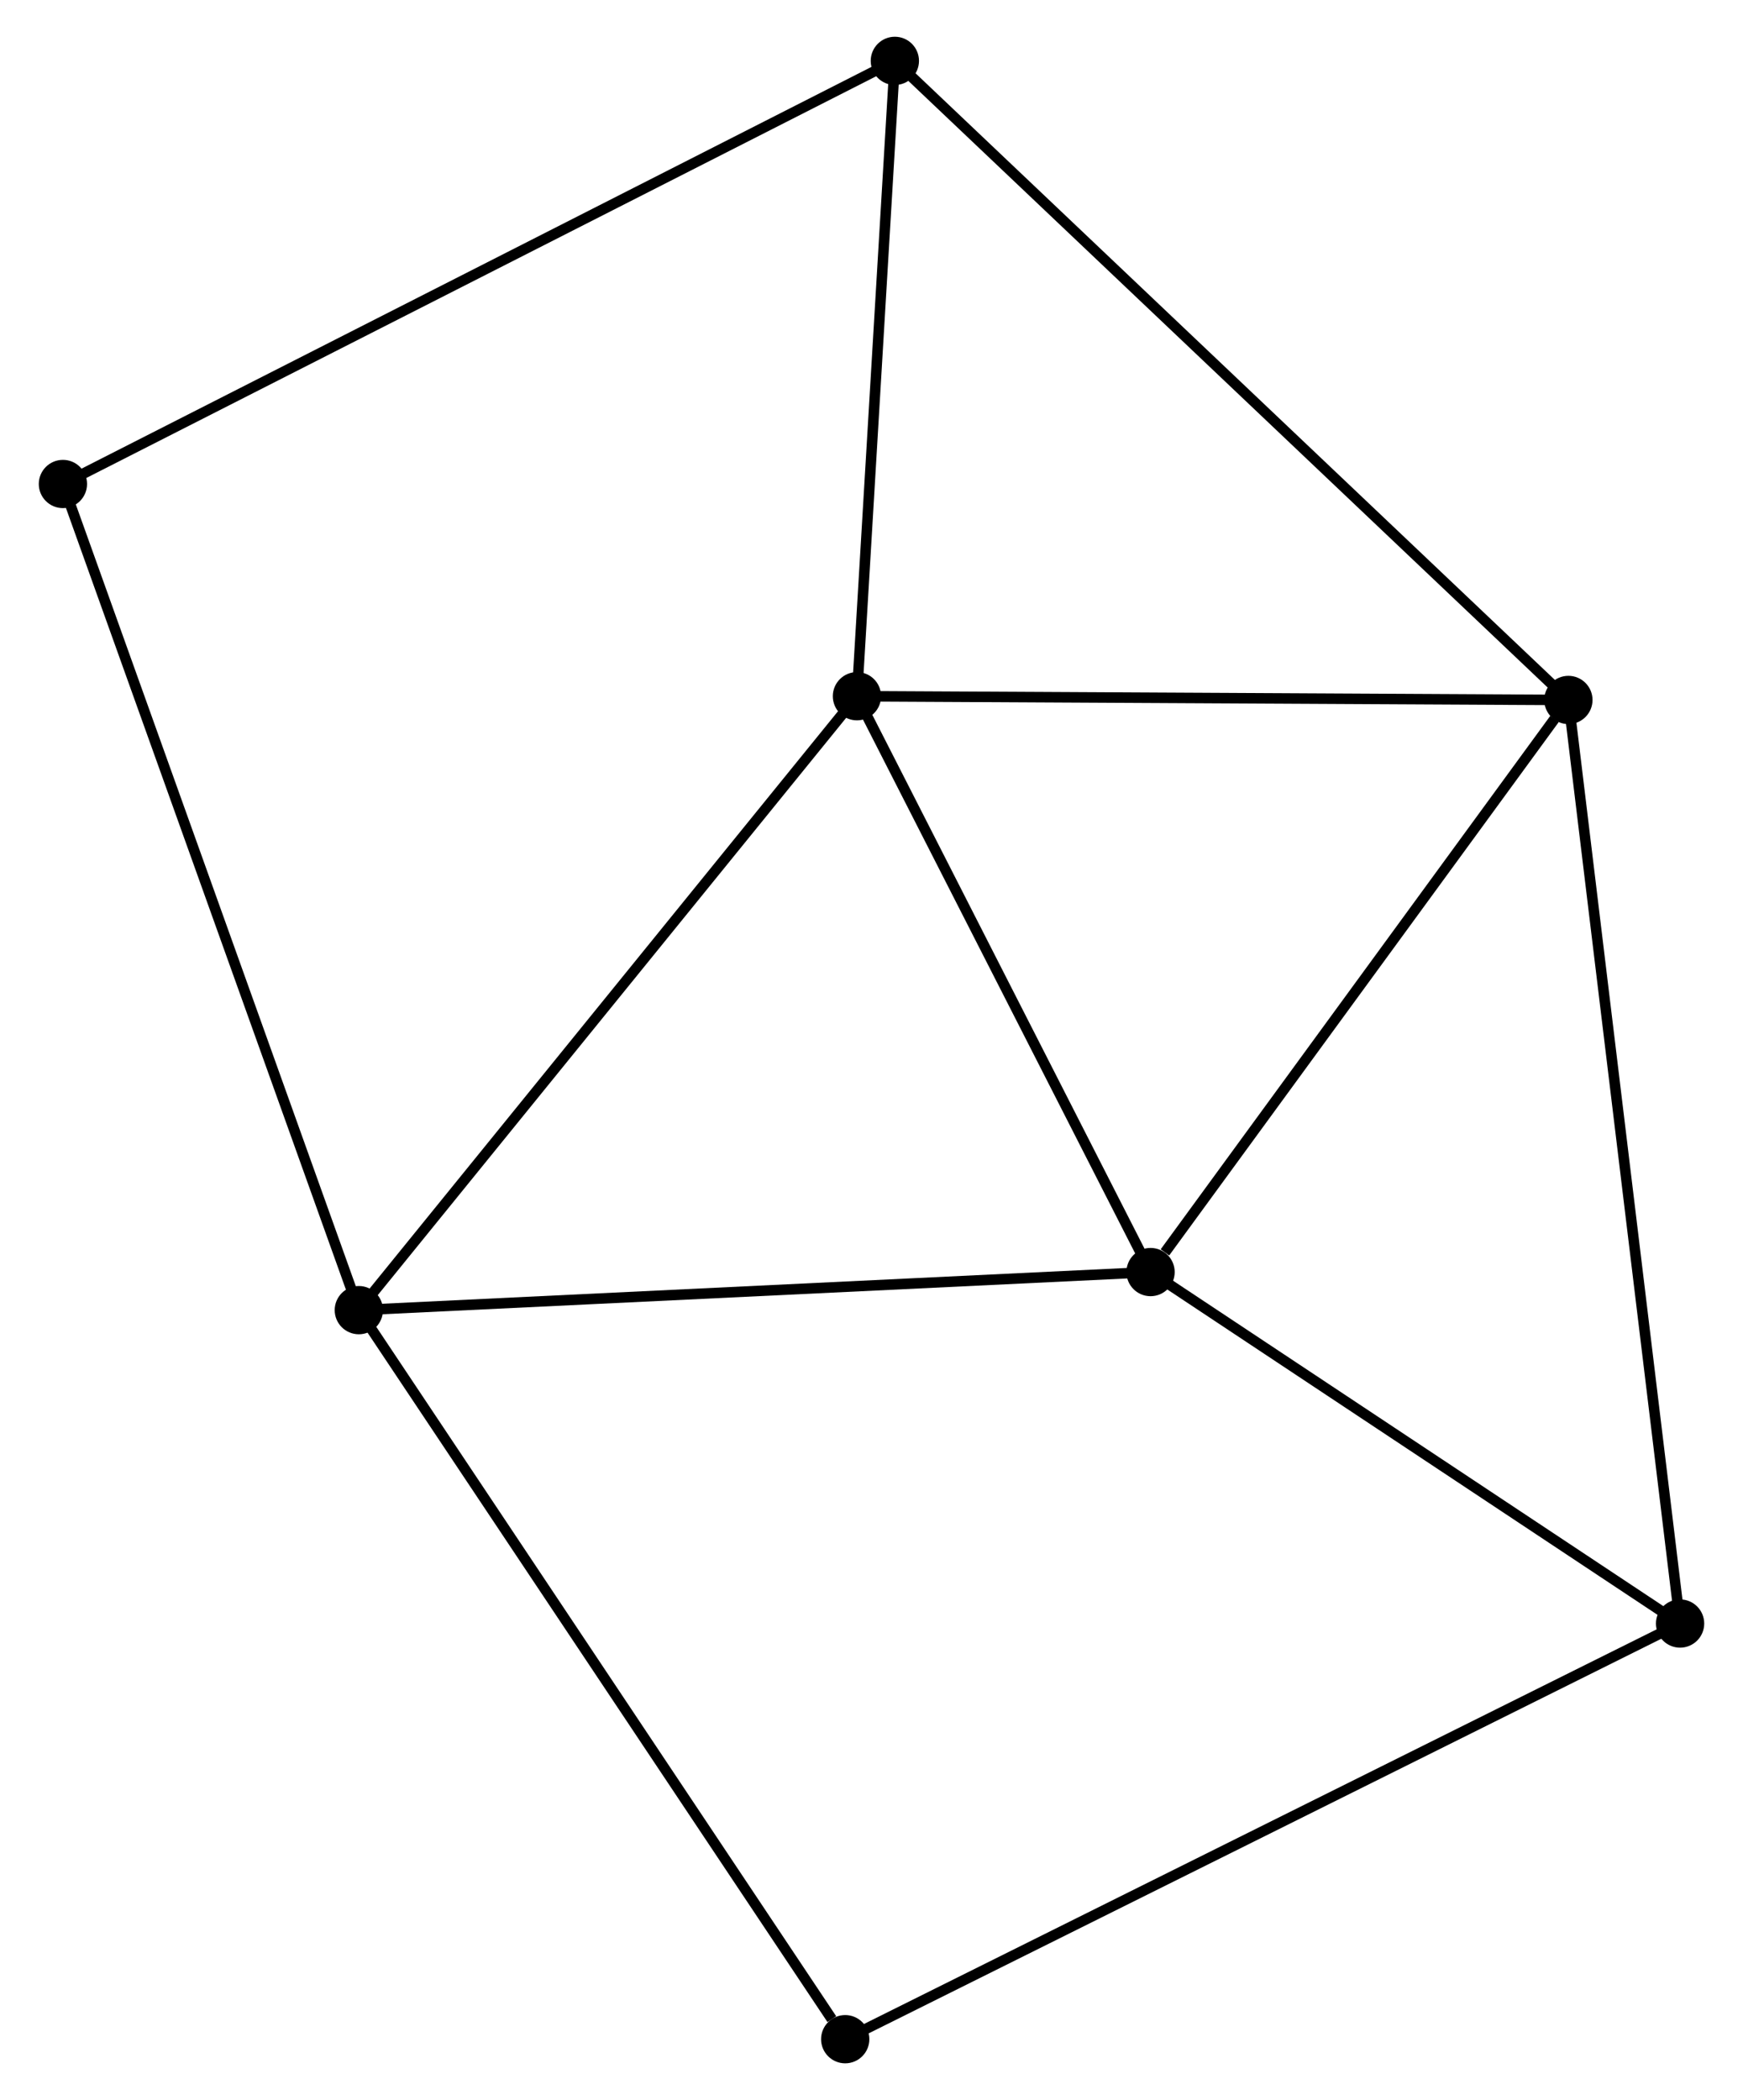 <?xml version="1.0" encoding="UTF-8" standalone="no"?>
<!DOCTYPE svg PUBLIC "-//W3C//DTD SVG 1.1//EN"
 "http://www.w3.org/Graphics/SVG/1.1/DTD/svg11.dtd">
<!-- Generated by graphviz version 2.36.0 (20140111.2315)
 -->
<!-- Title: %3 Pages: 1 -->
<svg width="166pt" height="200pt"
 viewBox="0.00 0.00 165.70 200.11" xmlns="http://www.w3.org/2000/svg" xmlns:xlink="http://www.w3.org/1999/xlink">
<g id="graph0" class="graph" transform="scale(1 1) rotate(0) translate(4 196.113)">
<title>%3</title>
<!-- 0 -->
<g id="node1" class="node"><title>0</title>
<ellipse fill="black" stroke="black" cx="77.463" cy="-129.771" rx="1.8" ry="1.8"/>
</g>
<!-- 1 -->
<g id="node2" class="node"><title>1</title>
<ellipse fill="black" stroke="black" cx="29.997" cy="-71.271" rx="1.8" ry="1.8"/>
</g>
<!-- 0&#45;&#45;1 -->
<g id="edge1" class="edge"><title>0&#45;&#45;1</title>
<path fill="none" stroke="black" d="M76.29,-128.325C69.78,-120.302 38.146,-81.314 31.304,-72.881"/>
</g>
<!-- 2 -->
<g id="node3" class="node"><title>2</title>
<ellipse fill="black" stroke="black" cx="145.257" cy="-129.414" rx="1.8" ry="1.8"/>
</g>
<!-- 0&#45;&#45;2 -->
<g id="edge2" class="edge"><title>0&#45;&#45;2</title>
<path fill="none" stroke="black" d="M79.419,-129.76C89.319,-129.708 133.808,-129.474 143.422,-129.423"/>
</g>
<!-- 3 -->
<g id="node4" class="node"><title>3</title>
<ellipse fill="black" stroke="black" cx="105.442" cy="-74.899" rx="1.8" ry="1.8"/>
</g>
<!-- 0&#45;&#45;3 -->
<g id="edge3" class="edge"><title>0&#45;&#45;3</title>
<path fill="none" stroke="black" d="M78.394,-127.945C82.642,-119.614 100.165,-85.249 104.479,-76.788"/>
</g>
<!-- 5 -->
<g id="node5" class="node"><title>5</title>
<ellipse fill="black" stroke="black" cx="81.075" cy="-190.313" rx="1.8" ry="1.8"/>
</g>
<!-- 0&#45;&#45;5 -->
<g id="edge4" class="edge"><title>0&#45;&#45;5</title>
<path fill="none" stroke="black" d="M77.583,-131.785C78.132,-140.977 80.393,-178.894 80.95,-188.229"/>
</g>
<!-- 1&#45;&#45;3 -->
<g id="edge5" class="edge"><title>1&#45;&#45;3</title>
<path fill="none" stroke="black" d="M31.862,-71.361C42.3,-71.862 93.375,-74.319 103.642,-74.812"/>
</g>
<!-- 6 -->
<g id="node6" class="node"><title>6</title>
<ellipse fill="black" stroke="black" cx="1.8" cy="-149.994" rx="1.8" ry="1.8"/>
</g>
<!-- 1&#45;&#45;6 -->
<g id="edge6" class="edge"><title>1&#45;&#45;6</title>
<path fill="none" stroke="black" d="M29.3,-73.217C25.399,-84.108 6.31,-137.403 2.473,-148.116"/>
</g>
<!-- 7 -->
<g id="node7" class="node"><title>7</title>
<ellipse fill="black" stroke="black" cx="76.345" cy="-1.8" rx="1.8" ry="1.8"/>
</g>
<!-- 1&#45;&#45;7 -->
<g id="edge7" class="edge"><title>1&#45;&#45;7</title>
<path fill="none" stroke="black" d="M31.143,-69.553C37.499,-60.026 68.388,-13.726 75.069,-3.712"/>
</g>
<!-- 2&#45;&#45;3 -->
<g id="edge8" class="edge"><title>2&#45;&#45;3</title>
<path fill="none" stroke="black" d="M143.932,-127.6C137.887,-119.323 112.952,-85.182 106.812,-76.775"/>
</g>
<!-- 2&#45;&#45;5 -->
<g id="edge10" class="edge"><title>2&#45;&#45;5</title>
<path fill="none" stroke="black" d="M143.671,-130.919C134.714,-139.418 90.582,-181.293 82.386,-189.069"/>
</g>
<!-- 4 -->
<g id="node8" class="node"><title>4</title>
<ellipse fill="black" stroke="black" cx="155.9" cy="-41.408" rx="1.8" ry="1.8"/>
</g>
<!-- 2&#45;&#45;4 -->
<g id="edge9" class="edge"><title>2&#45;&#45;4</title>
<path fill="none" stroke="black" d="M145.479,-127.576C146.865,-116.123 154.298,-54.66 155.679,-43.236"/>
</g>
<!-- 3&#45;&#45;4 -->
<g id="edge11" class="edge"><title>3&#45;&#45;4</title>
<path fill="none" stroke="black" d="M107.121,-73.785C114.782,-68.7 146.383,-47.725 154.163,-42.561"/>
</g>
<!-- 5&#45;&#45;6 -->
<g id="edge13" class="edge"><title>5&#45;&#45;6</title>
<path fill="none" stroke="black" d="M79.419,-189.471C69.102,-184.224 13.737,-156.065 3.447,-150.831"/>
</g>
<!-- 4&#45;&#45;7 -->
<g id="edge12" class="edge"><title>4&#45;&#45;7</title>
<path fill="none" stroke="black" d="M154.239,-40.581C143.885,-35.426 88.324,-7.764 77.997,-2.623"/>
</g>
</g>
</svg>
